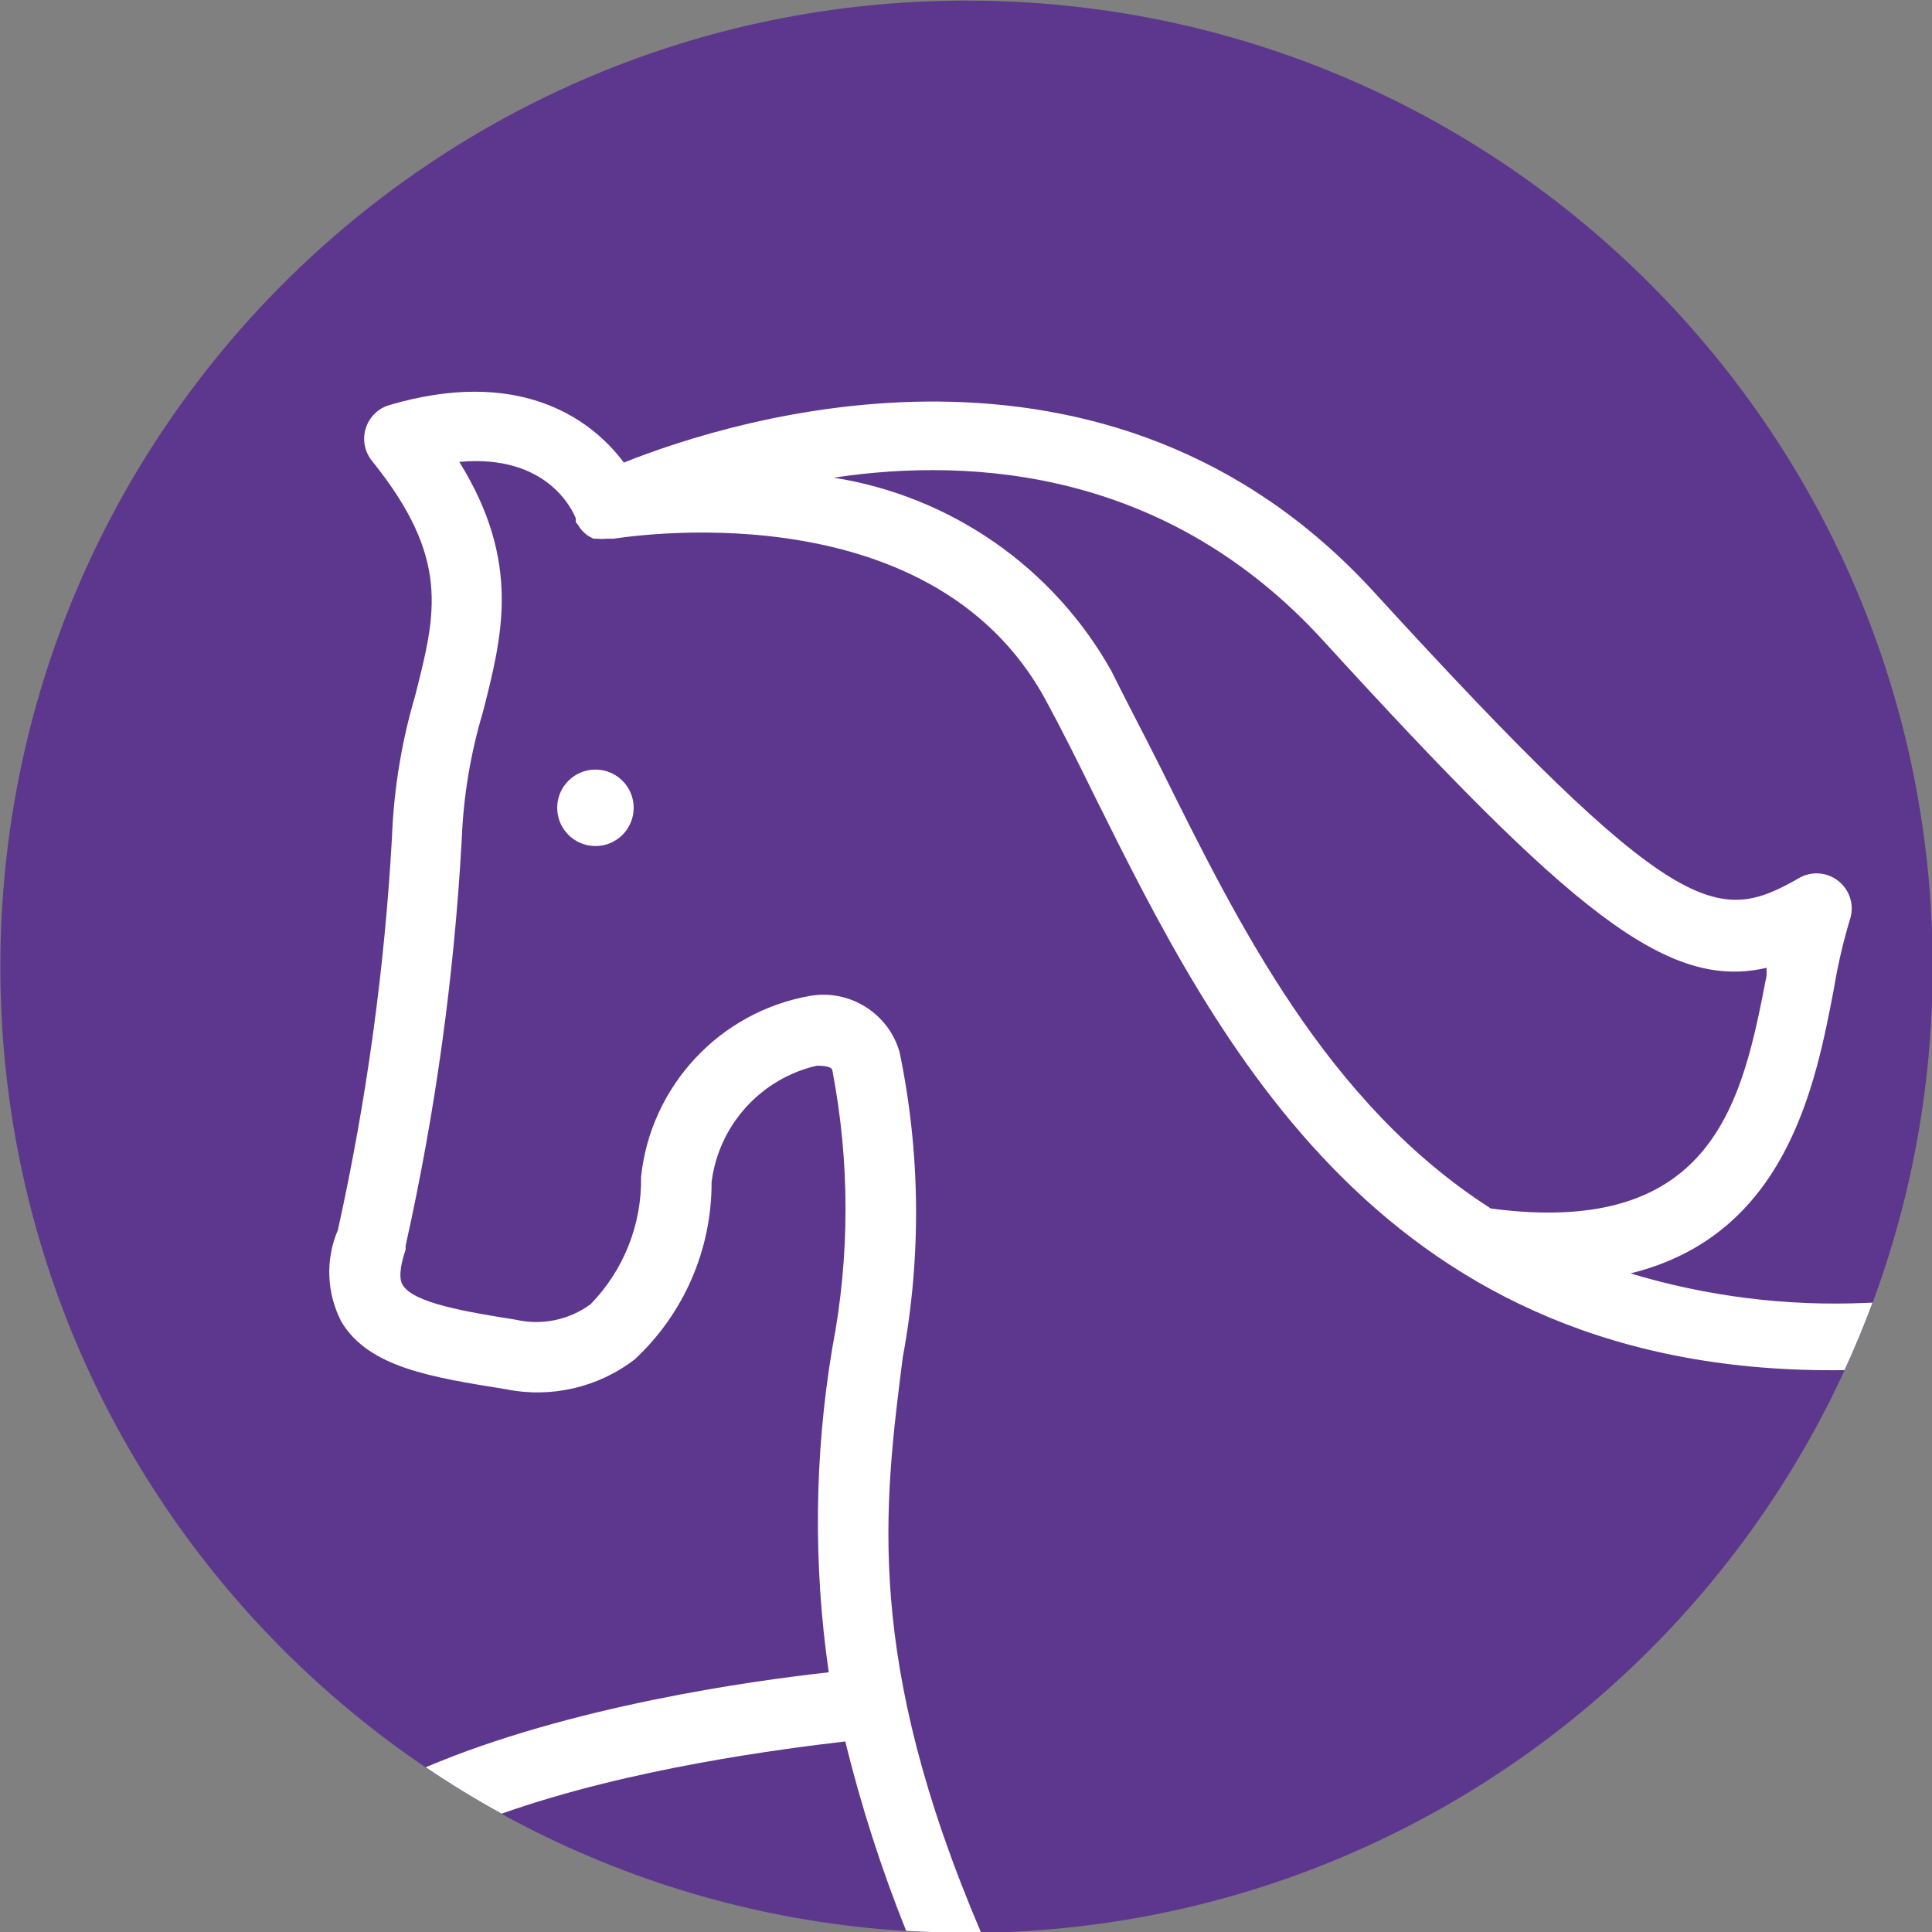 <?xml version="1.0" encoding="UTF-8" standalone="no"?>
<!DOCTYPE svg PUBLIC "-//W3C//DTD SVG 1.1//EN" "http://www.w3.org/Graphics/SVG/1.1/DTD/svg11.dtd">
<svg width="100%" height="100%" viewBox="0 0 50 50" version="1.1" xmlns="http://www.w3.org/2000/svg" xmlns:xlink="http://www.w3.org/1999/xlink" xml:space="preserve" xmlns:serif="http://www.serif.com/" style="fill-rule:evenodd;clip-rule:evenodd;stroke-linejoin:round;stroke-miterlimit:2;">
    <rect x="0" y="0" width="50" height="50" fill="#808080" stroke="none"/>
    <g transform="matrix(1,0,0,1,-92.5,-236)">
        <g transform="matrix(1.064,0,0,1.064,36.117,140.255)">
            <path d="M76.5,90C89.479,90 100,100.521 100,113.5L100,113.5C100,126.479 89.479,137 76.5,137L76.5,137C63.521,137 53,126.479 53,113.5L53,113.5C53,100.521 63.521,90 76.5,90L76.5,90Z" style="fill:rgb(93,55,141);"/>
        </g>
        <g transform="matrix(0.908,0,0,0.908,-63.593,50.654)">
            <g transform="matrix(1,0,0,1,177,204)">
                <path d="M48.279,37.254C48.037,37.907 47.771,38.548 47.481,39.177C34.347,39.363 29.594,29.828 26.12,22.84C25.64,21.86 25.18,20.94 24.72,20.09C21.39,13.92 12.48,15.48 12.39,15.48L12.18,15.48C12.104,15.489 12.026,15.489 11.95,15.48L11.83,15.48C11.755,15.449 11.685,15.408 11.62,15.36L11.52,15.27C11.466,15.212 11.419,15.149 11.38,15.08C11.359,15.058 11.339,15.034 11.32,15.01L11.32,14.9C11.24,14.7 10.53,13.06 8,13.29C9.77,16.15 9.23,18.24 8.67,20.43C8.321,21.6 8.119,22.81 8.07,24.03C7.856,27.934 7.321,31.814 6.47,35.63L6.47,35.74C6.38,36.01 6.24,36.5 6.38,36.74C6.68,37.27 8.23,37.52 9.61,37.74C10.35,37.91 11.128,37.749 11.74,37.3C12.685,36.331 13.204,35.023 13.18,33.67C13.453,31.074 15.429,28.959 18,28.51C19.131,28.314 20.24,29.014 20.55,30.12C21.143,32.983 21.173,35.935 20.64,38.81C20.101,43.045 19.537,47.4 22.871,55.208C22.733,55.21 22.594,55.211 22.456,55.211C21.878,55.211 21.305,55.193 20.736,55.158C20.032,53.403 19.452,51.599 19,49.76C17.198,49.974 12.885,50.517 9.206,51.819C8.463,51.411 7.741,50.969 7.042,50.496C11.149,48.753 16.322,48.033 18.53,47.79C18.086,44.723 18.12,41.606 18.63,38.55C19.134,35.931 19.134,33.239 18.63,30.62C18.61,30.58 18.57,30.5 18.19,30.5C16.595,30.865 15.392,32.196 15.19,33.82C15.197,35.734 14.402,37.567 13,38.87C11.956,39.674 10.611,39.984 9.32,39.72C7.2,39.38 5.42,39.1 4.64,37.8C4.216,36.986 4.179,36.024 4.54,35.18C5.354,31.501 5.869,27.762 6.08,24C6.132,22.631 6.353,21.274 6.74,19.96C7.34,17.6 7.75,16.04 5.51,13.26C5.366,13.082 5.287,12.86 5.287,12.631C5.287,12.187 5.583,11.793 6.01,11.67C9.61,10.61 11.69,11.97 12.69,13.31C15.79,12.07 26.47,8.68 34.08,17.01C42.71,26.45 43.86,26.48 46.19,25.15C46.341,25.063 46.513,25.018 46.687,25.018C47.235,25.018 47.687,25.469 47.687,26.018C47.687,26.131 47.668,26.243 47.63,26.35C47.439,26.99 47.288,27.641 47.18,28.3C46.65,31.08 45.82,35.33 41.38,36.42C43.56,37.078 45.835,37.362 48.11,37.26C48.166,37.258 48.223,37.256 48.279,37.254ZM32.61,18.37C28.22,13.57 22.73,13.13 18.67,13.74C22.007,14.267 24.925,16.295 26.58,19.24C27.01,20.11 27.51,21.05 28.01,22.05C30.2,26.46 32.72,31.57 37.4,34.57C43.8,35.42 44.58,31.45 45.26,27.93L45.26,27.71C42.42,28.37 39.68,26.11 32.61,18.37Z" style="fill:white;fill-rule:nonzero;"/>
            </g>
            <g transform="matrix(1,0,0,1,177,204)">
                <circle cx="11.88" cy="23.15" r="1.09" style="fill:white;"/>
            </g>
        </g>
    </g>
</svg>
